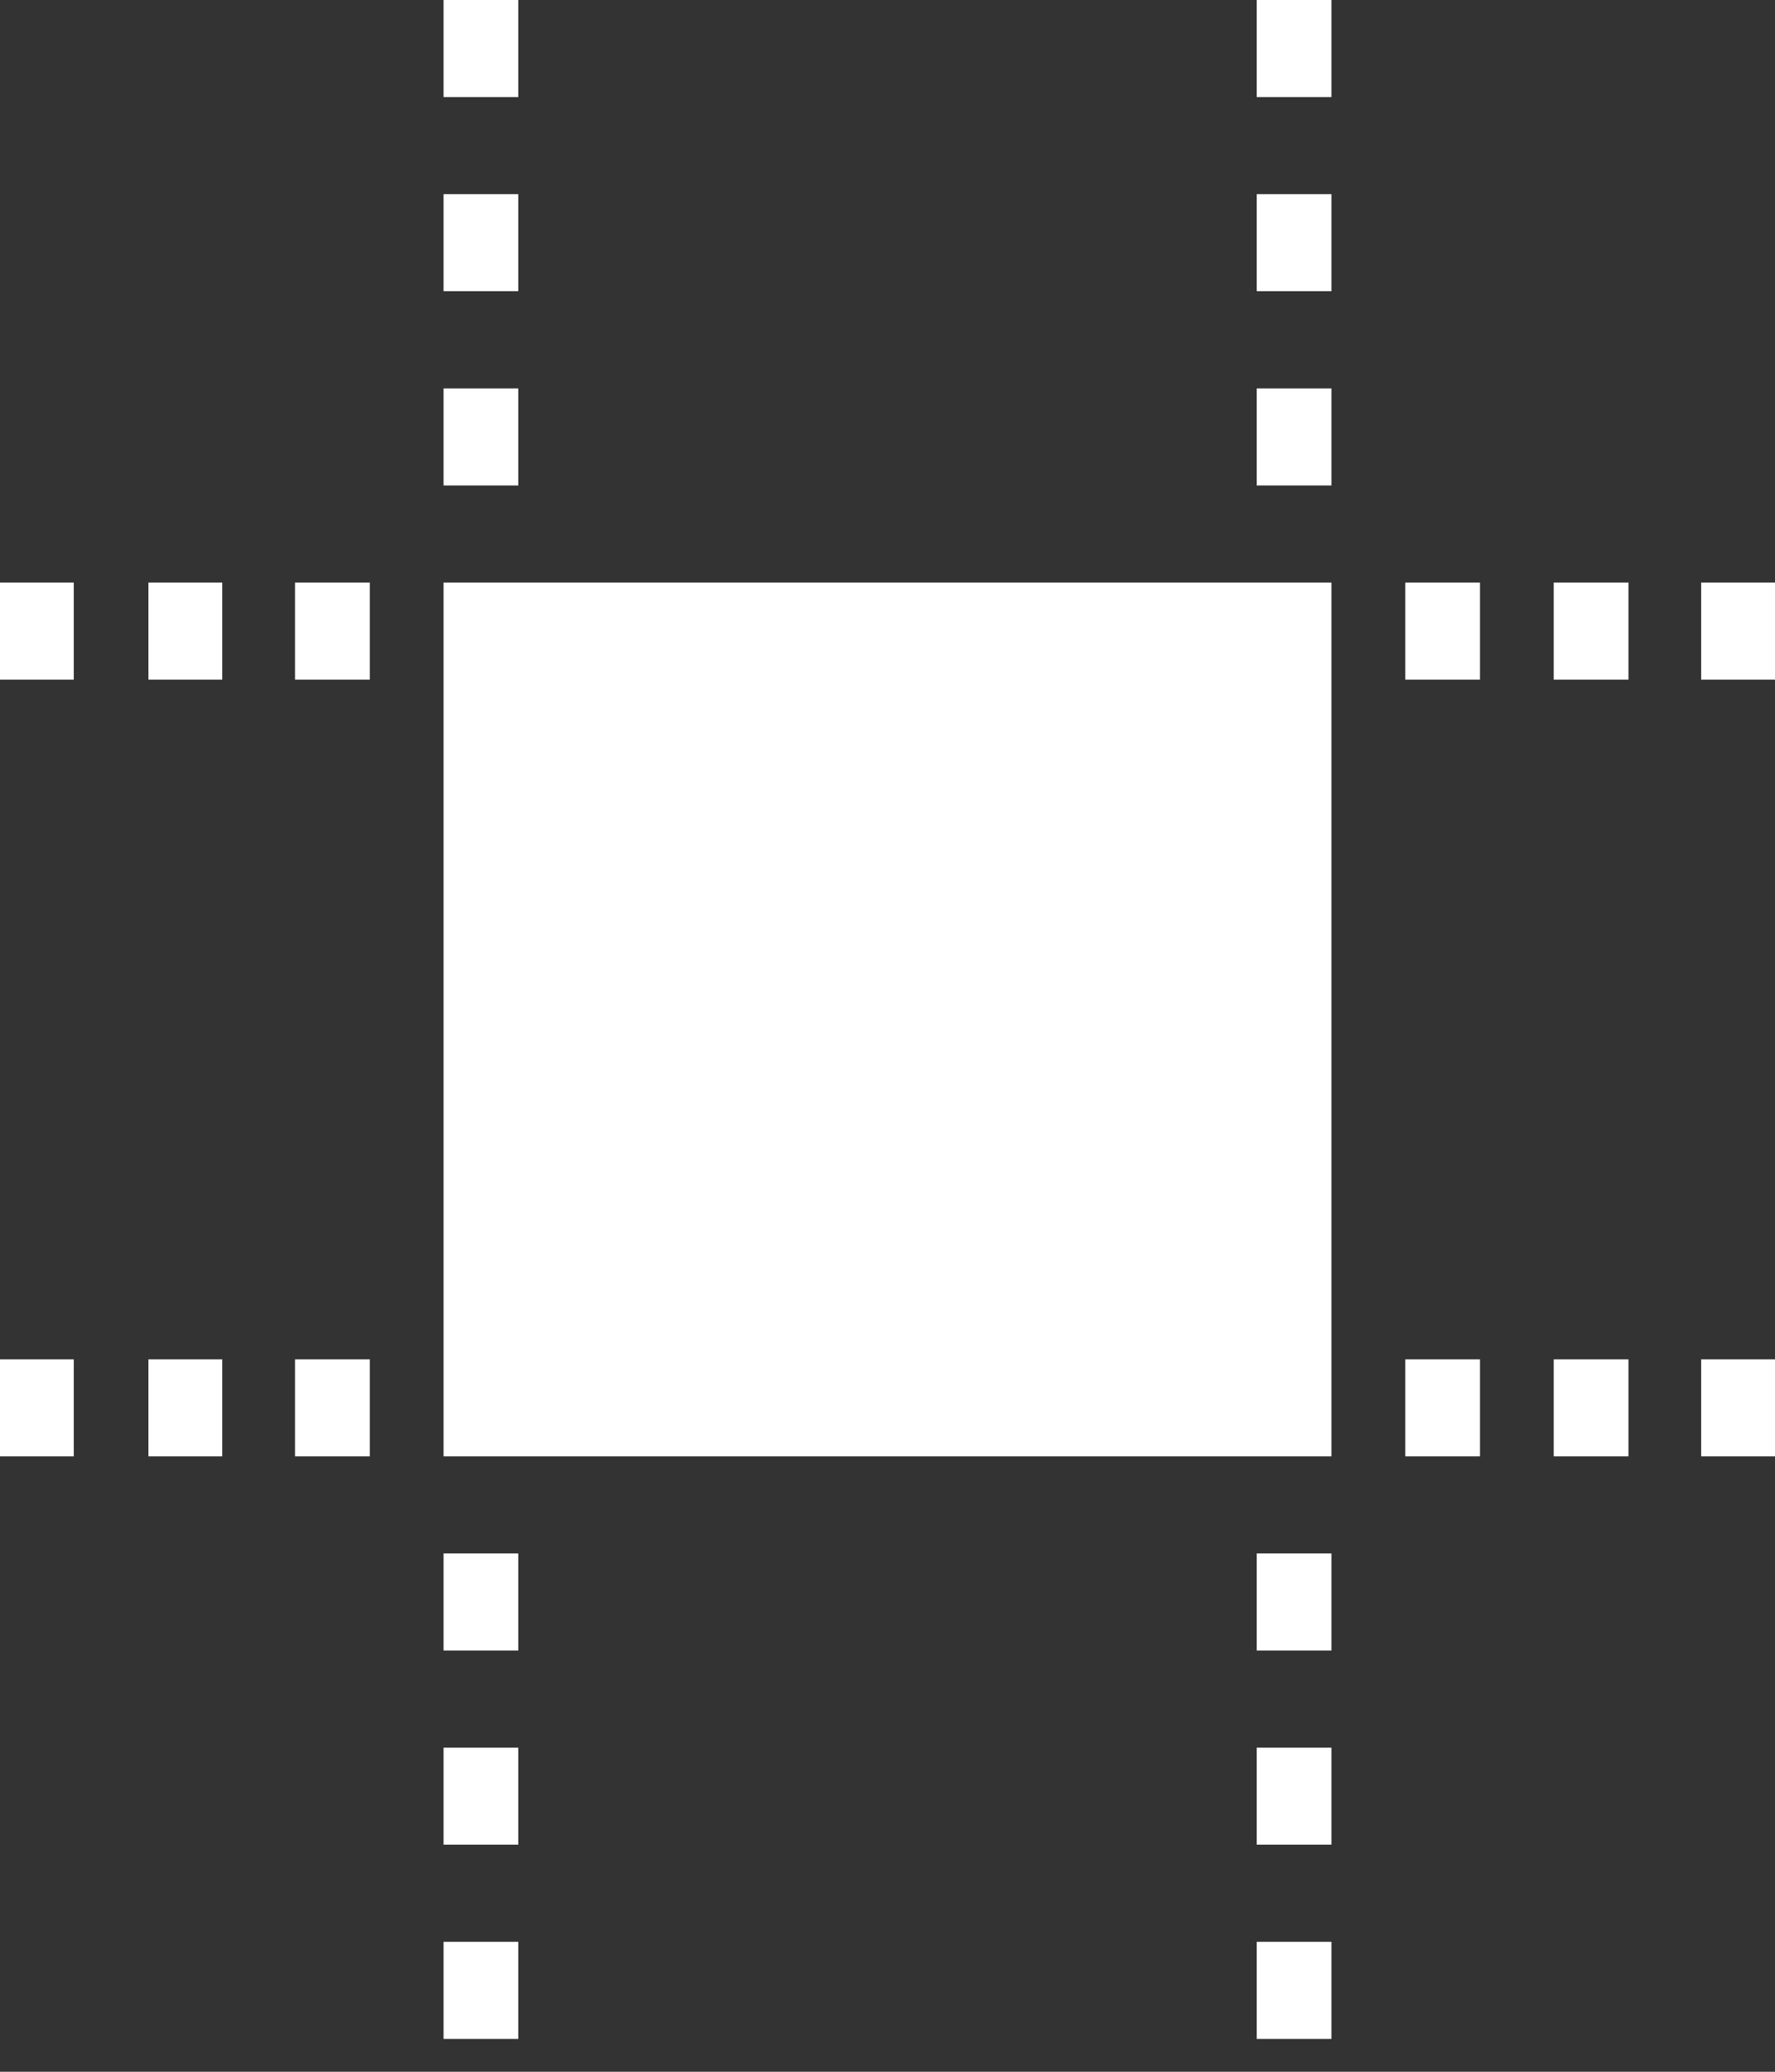 <?xml version="1.0" encoding="utf-8"?>
<!-- Generator: Adobe Illustrator 16.2.0, SVG Export Plug-In . SVG Version: 6.00 Build 0)  -->
<!DOCTYPE svg PUBLIC "-//W3C//DTD SVG 1.1//EN" "http://www.w3.org/Graphics/SVG/1.1/DTD/svg11.dtd">
<svg version="1.1" id="Snap_x5F_icon" xmlns:x="http://ns.adobe.com/Extensibility/1.0/" xmlns:i="http://ns.adobe.com/AdobeIllustrator/10.0/" xmlns:graph="http://ns.adobe.com/Graphs/1.0/"
	 xmlns="http://www.w3.org/2000/svg" xmlns:xlink="http://www.w3.org/1999/xlink" xmlns:a="http://ns.adobe.com/AdobeSVGViewerExtensions/3.0/"
	 x="0px" y="0px" width="18px" height="21px" viewBox="0 0 18 21" enable-background="new 0 0 18 21" xml:space="preserve">
<rect x="0" y="0" width="18" height="21" fill="#333333" stroke="none"/>
<path fill-rule="evenodd" clip-rule="evenodd" fill="#FFFFFF" d="M13.502,20.667v-0.984h-0.758v0.984H13.502z M13.502,18.698v-0.983
	h-0.758v0.983H13.502z M13.502,16.73v-0.984h-0.758v0.984H13.502z M18,14.762v-0.983h-0.749v0.983H18z M16.514,14.762v-0.983h-0.758
	v0.983H16.514z M15.008,14.762v-0.983h-0.757v0.983H15.008z M0,14.762h0.748v-0.983H0V14.762z M1.505,14.762h0.749v-0.983H1.505
	V14.762z M2.992,14.762H3.75v-0.983H2.992V14.762z M4.498,20.667h0.758v-0.984H4.498V20.667z M4.498,16.73h0.758v-0.984H4.498V16.73
	z M4.498,18.698h0.758v-0.983H4.498V18.698z M4.498,0v0.984h0.758V0H4.498z M4.498,1.968v0.984h0.758V1.968H4.498z M4.498,3.937
	v0.984h0.758V3.937H4.498z M0,5.905v0.984h0.748V5.905H0z M1.505,5.905v0.984h0.749V5.905H1.505z M2.992,5.905v0.984H3.75V5.905
	H2.992z M18,5.905h-0.749v0.984H18V5.905z M16.514,5.905h-0.758v0.984h0.758V5.905z M15.008,5.905h-0.757v0.984h0.757V5.905z
	 M13.502,0h-0.758v0.984h0.758V0z M13.502,1.968h-0.758v0.984h0.758V1.968z M13.502,3.937h-0.758v0.984h0.758V3.937z M4.498,5.905
	v8.857h9.004V5.905H4.498z"/>
</svg>
